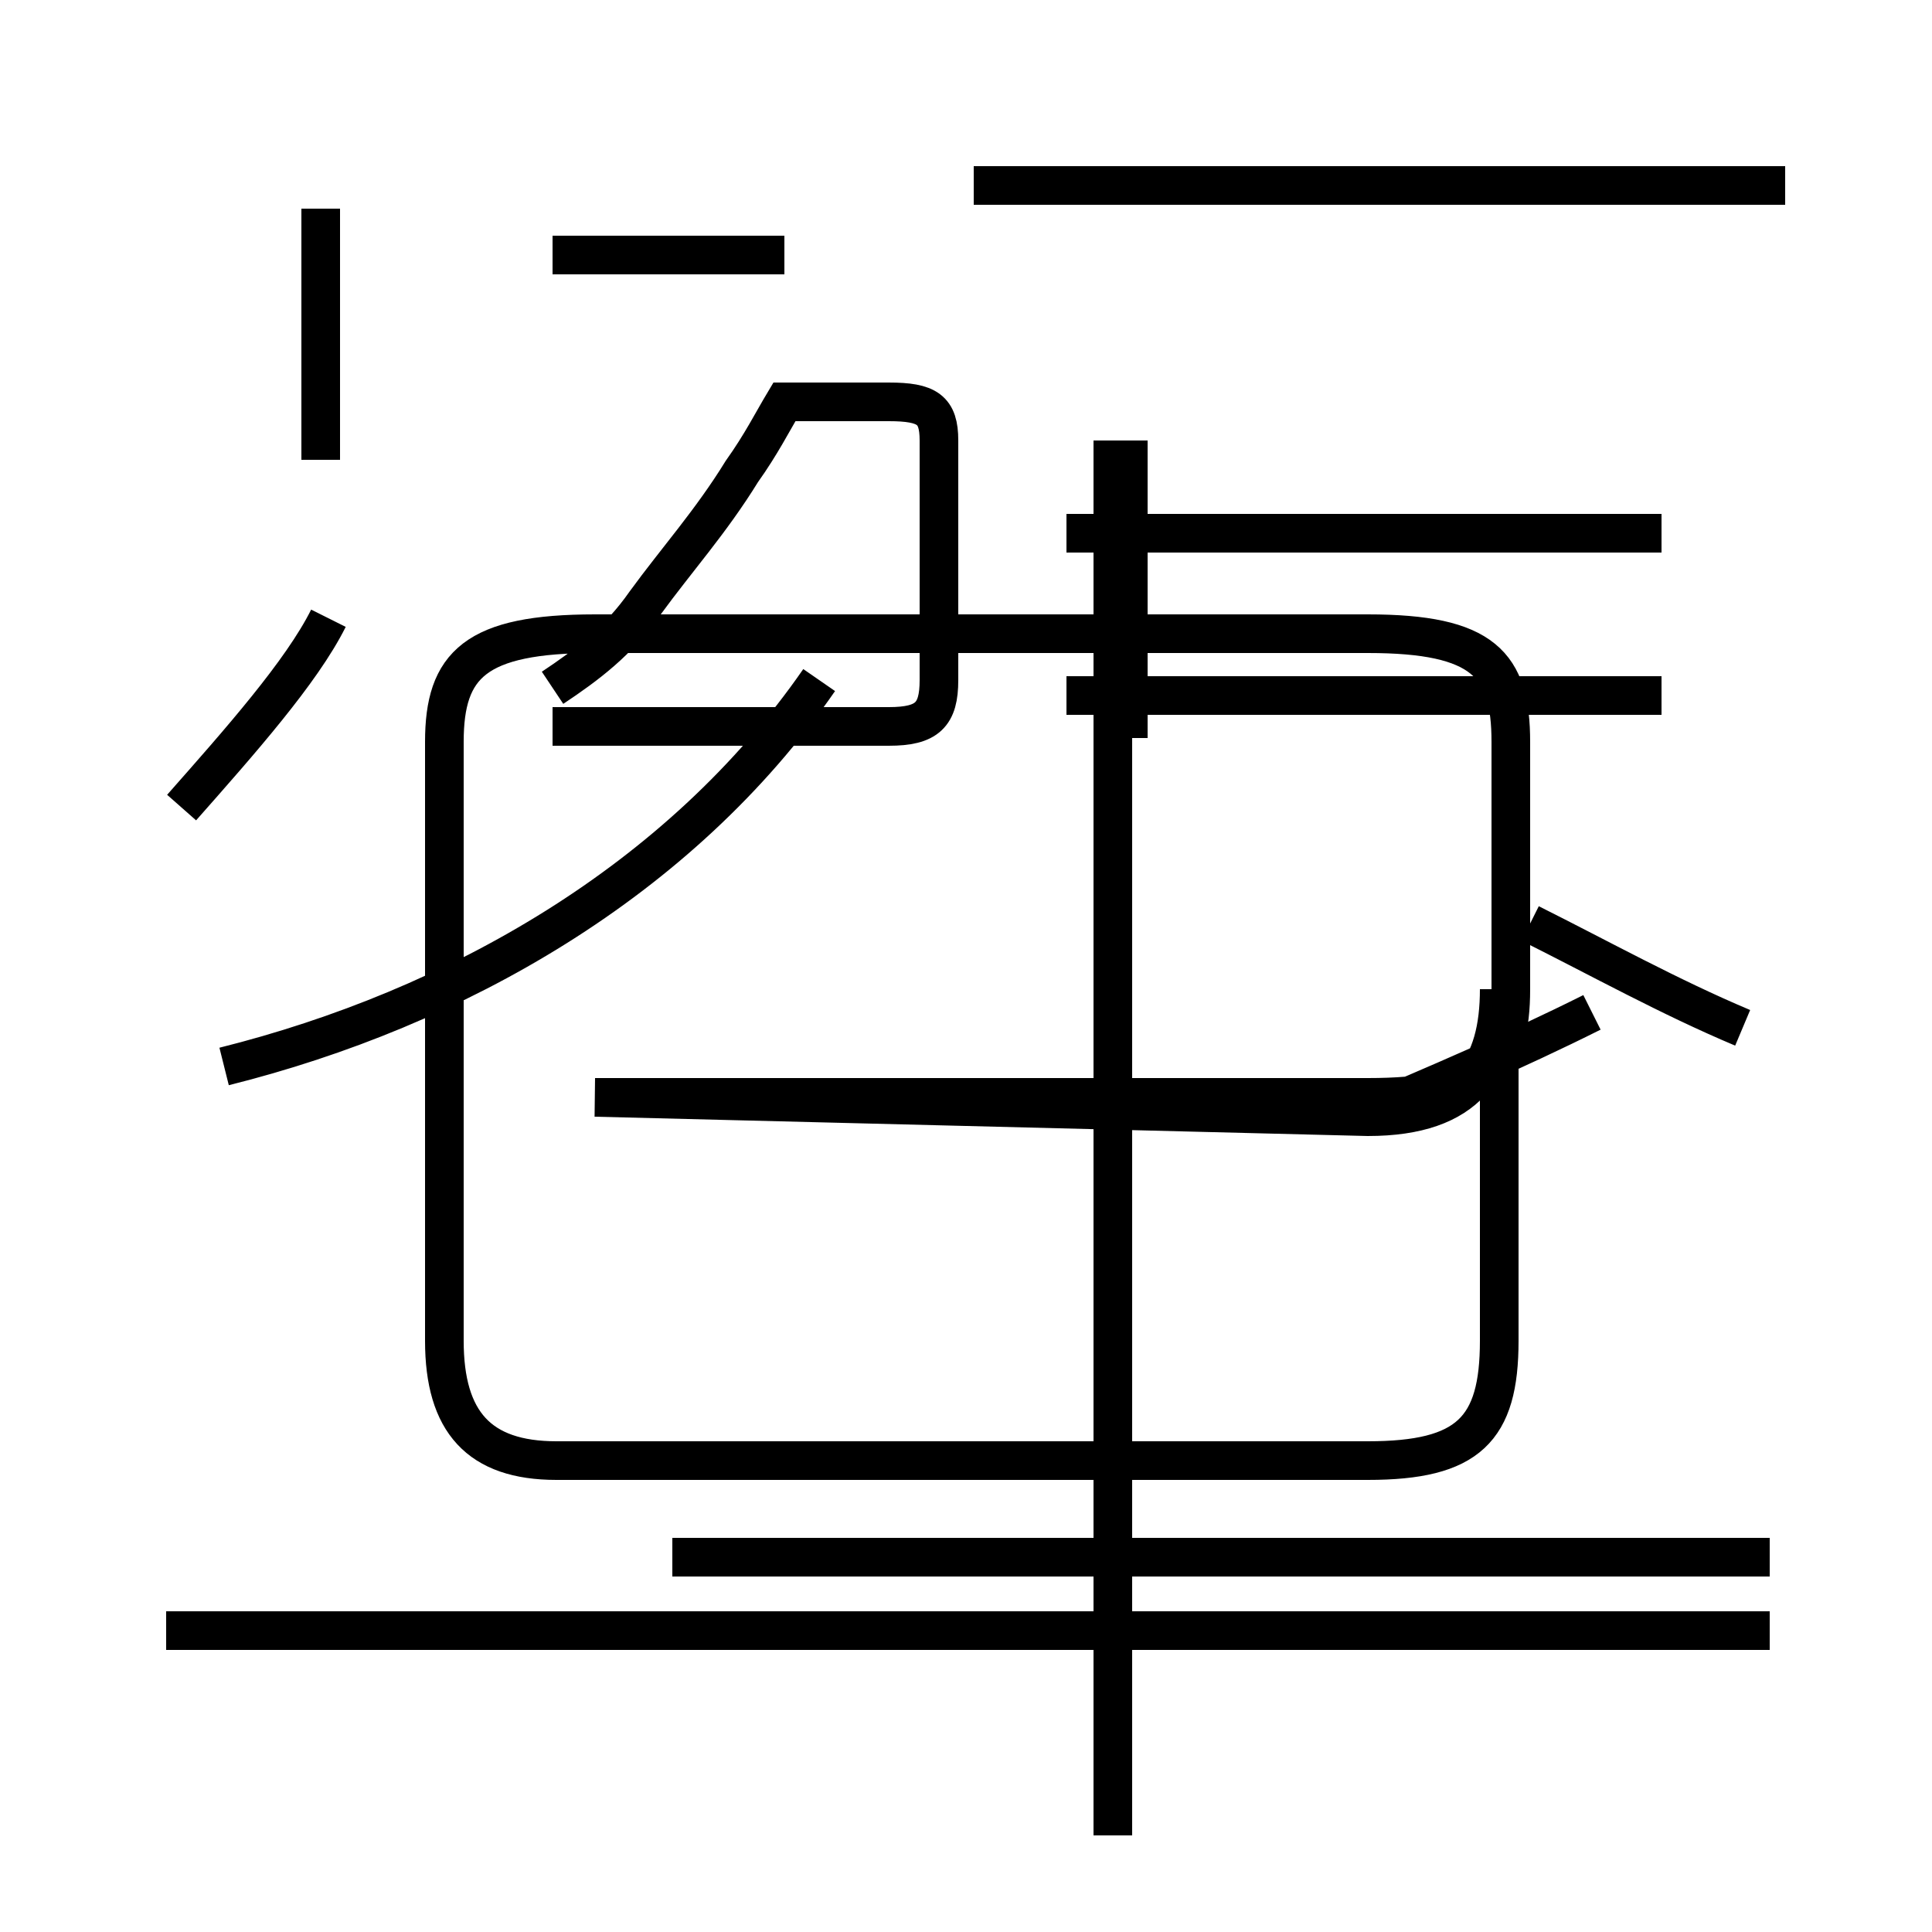 <?xml version='1.0' encoding='utf8'?>
<svg viewBox="0.0 -44.0 50.0 50.0" version="1.1" xmlns="http://www.w3.org/2000/svg">
<rect x="0.0" y="-44.0" width="50.0" height="50.0" fill="#808080" stroke="none"/>
<rect x="-1000" y="-1000" width="2000" height="2000" stroke="white" fill="white"/>
<g style="fill:none; stroke:#000000;  stroke-width:1">
<path d="M 8.3 32.1 L 8.3 38.6 M 14.3 26.2 C 15.2 26.8 16.0 27.4 16.7 28.4 C 17.5 29.5 18.4 30.5 19.2 31.8 C 19.7 32.5 20.0 33.1 20.3 33.6 L 23.0 33.6 C 24.0 33.6 24.3 33.4 24.3 32.6 L 24.3 26.4 C 24.3 25.5 24.0 25.2 23.0 25.2 L 14.3 25.2 M 20.3 37.4 L 14.3 37.4 M 4.7 23.1 C 6.2 24.8 7.8 26.6 8.5 28.0 M 5.8 16.4 C 11.8 17.9 17.6 21.2 21.2 26.4 M 17.4 3.7 L 45.8 3.7 M 28.8 -3.5 L 28.8 32.6 M 29.2 24.9 L 29.2 32.6 M 35.2 15.1 C 37.1 15.9 39.2 16.8 41.2 17.8 M 46.2 39.2 L 25.2 39.2 M 15.4 15.6 L 35.4 15.6 C 38.4 15.6 39.1 16.4 39.1 18.4 L 39.1 24.8 C 39.1 26.8 38.4 27.6 35.4 27.6 L 15.4 27.6 C 12.3 27.6 11.5 26.8 11.5 24.8 L 11.5 9.3 C 11.5 7.2 12.4 6.2 14.4 6.2 L 35.4 6.2 C 38.0 6.2 38.8 7.0 38.8 9.3 L 38.8 18.4 C 38.8 16.4 38.0 15.1 35.4 15.1 Z M 43.0 30.2 L 27.6 30.2 M 43.0 26.0 L 27.6 26.0 M 45.1 17.4 C 43.2 18.2 41.4 19.2 39.6 20.1 M 4.3 1.8 L 45.8 1.8 " transform="scale(1, -1)" />
</g>
</svg>